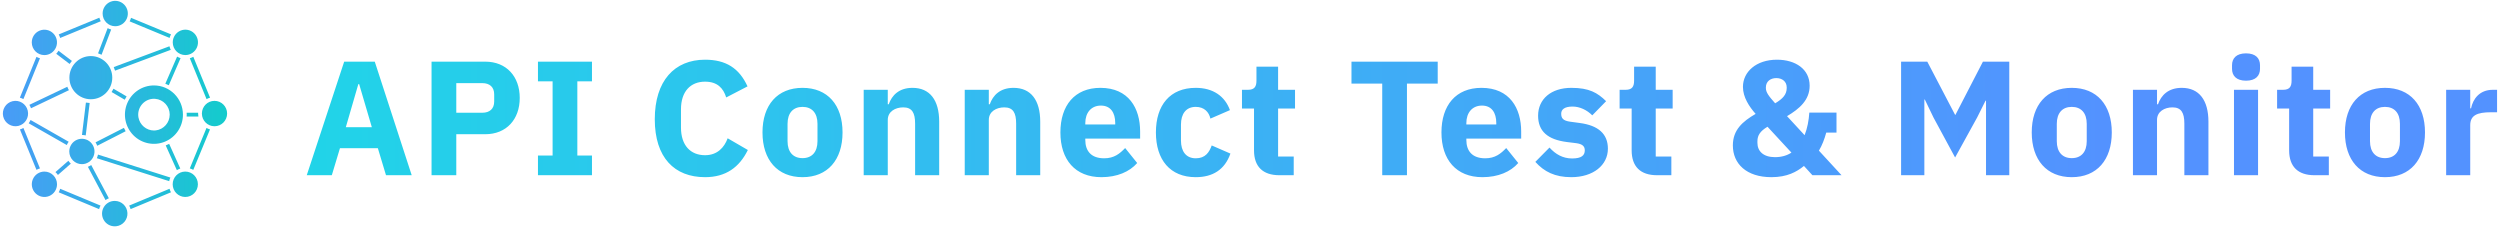 <?xml version="1.0" encoding="UTF-8"?>
<svg width="799px" height="73px" viewBox="0 0 799 73" version="1.1" xmlns="http://www.w3.org/2000/svg" xmlns:xlink="http://www.w3.org/1999/xlink">
    <!-- Generator: Sketch 52.3 (67297) - http://www.bohemiancoding.com/sketch -->
    <title>Logo and Header w 'Connect'</title>
    <desc>Created with Sketch.</desc>
    <defs>
        <linearGradient x1="-54.446%" y1="100%" x2="82.357%" y2="100%" id="linearGradient-1">
            <stop stop-color="#00FFD9" offset="0%"></stop>
            <stop stop-color="#5392FF" offset="100%"></stop>
        </linearGradient>
        <linearGradient x1="135.479%" y1="50%" x2="-17.847%" y2="50%" id="linearGradient-2">
            <stop stop-color="#00DDBD" offset="0%"></stop>
            <stop stop-color="#5392FF" offset="100%"></stop>
        </linearGradient>
    </defs>
    <g id="Page-1-Copy" stroke="none" stroke-width="1" fill="none" fill-rule="evenodd">
        <g id="Artboard-Copy-15" transform="translate(-56, -56)">
            <g id="Logo-and-Header-w-'Connect'" transform="translate(56, 56)">
                <path d="M131.58,56 L123.364,56 L120.764,47.368 L108.648,47.368 L106.048,56 L98.04,56 L110,19.704 L119.776,19.704 L131.58,56 Z M118.84,40.66 L114.784,26.88 L114.524,26.88 L110.52,40.66 L118.84,40.66 Z M145.828,56 L137.924,56 L137.924,19.704 L155.084,19.704 C161.844,19.704 166.108,24.436 166.108,31.3 C166.108,38.164 161.844,42.896 155.084,42.896 L145.828,42.896 L145.828,56 Z M145.828,26.568 L145.828,36.032 L154.148,36.032 C156.488,36.032 157.944,34.784 157.944,32.444 L157.944,30.156 C157.944,27.816 156.488,26.568 154.148,26.568 L145.828,26.568 Z M189.196,56 L171.932,56 L171.932,49.708 L176.612,49.708 L176.612,25.996 L171.932,25.996 L171.932,19.704 L189.196,19.704 L189.196,25.996 L184.516,25.996 L184.516,49.708 L189.196,49.708 L189.196,56 Z M225.336,56.624 C215.56,56.624 209.268,50.384 209.268,38.112 C209.268,25.84 215.56,19.08 225.336,19.08 C231.992,19.08 236.256,21.784 238.908,27.608 L232.096,31.144 C231.16,28.128 229.236,26.1 225.336,26.1 C220.708,26.1 217.64,29.22 217.64,34.94 L217.64,40.764 C217.64,46.484 220.708,49.604 225.336,49.604 C229.236,49.604 231.472,47.16 232.564,44.196 L239.012,47.94 C236.308,53.452 231.992,56.624 225.336,56.624 Z M256.484,56.624 C248.476,56.624 243.692,51.112 243.692,42.324 C243.692,33.536 248.476,28.076 256.484,28.076 C264.492,28.076 269.276,33.536 269.276,42.324 C269.276,51.112 264.492,56.624 256.484,56.624 Z M256.484,50.54 C259.5,50.54 261.268,48.564 261.268,45.132 L261.268,39.568 C261.268,36.136 259.5,34.16 256.484,34.16 C253.468,34.16 251.7,36.136 251.7,39.568 L251.7,45.132 C251.7,48.564 253.468,50.54 256.484,50.54 Z M283.732,56 L276.036,56 L276.036,28.7 L283.732,28.7 L283.732,33.328 L284.044,33.328 C285.032,30.468 287.32,28.076 291.636,28.076 C297.2,28.076 300.164,32.028 300.164,38.892 L300.164,56 L292.468,56 L292.468,39.516 C292.468,36.032 291.48,34.316 288.672,34.316 C286.176,34.316 283.732,35.616 283.732,38.32 L283.732,56 Z M316.024,56 L308.328,56 L308.328,28.7 L316.024,28.7 L316.024,33.328 L316.336,33.328 C317.324,30.468 319.612,28.076 323.928,28.076 C329.492,28.076 332.456,32.028 332.456,38.892 L332.456,56 L324.76,56 L324.76,39.516 C324.76,36.032 323.772,34.316 320.964,34.316 C318.468,34.316 316.024,35.616 316.024,38.32 L316.024,56 Z M352.008,56.624 C343.636,56.624 338.904,51.06 338.904,42.324 C338.904,33.692 343.48,28.076 351.696,28.076 C360.744,28.076 364.384,34.628 364.384,42.012 L364.384,44.3 L346.86,44.3 L346.86,44.716 C346.86,48.304 348.784,50.592 352.892,50.592 C356.116,50.592 357.884,49.084 359.6,47.316 L363.448,52.1 C361.004,54.908 357,56.624 352.008,56.624 Z M351.852,33.744 C348.784,33.744 346.86,35.98 346.86,39.36 L346.86,39.776 L356.428,39.776 L356.428,39.308 C356.428,35.98 354.92,33.744 351.852,33.744 Z M382.168,56.624 C373.952,56.624 369.428,51.06 369.428,42.324 C369.428,33.588 373.952,28.076 382.168,28.076 C387.68,28.076 391.476,30.728 393.088,35.2 L386.848,37.904 C386.38,35.824 384.872,34.16 382.168,34.16 C379.048,34.16 377.436,36.396 377.436,39.828 L377.436,44.924 C377.436,48.356 379.048,50.592 382.168,50.592 C385.236,50.592 386.484,48.668 387.264,46.484 L393.244,49.084 C391.424,54.284 387.524,56.624 382.168,56.624 Z M413.472,56 L408.896,56 C403.592,56 400.784,53.244 400.784,48.044 L400.784,34.68 L396.936,34.68 L396.936,28.7 L398.86,28.7 C400.94,28.7 401.564,27.66 401.564,25.788 L401.564,21.316 L408.48,21.316 L408.48,28.7 L413.888,28.7 L413.888,34.68 L408.48,34.68 L408.48,50.02 L413.472,50.02 L413.472,56 Z M459.492,26.724 L449.664,26.724 L449.664,56 L441.76,56 L441.76,26.724 L431.932,26.724 L431.932,19.704 L459.492,19.704 L459.492,26.724 Z M473.792,56.624 C465.42,56.624 460.688,51.06 460.688,42.324 C460.688,33.692 465.264,28.076 473.48,28.076 C482.528,28.076 486.168,34.628 486.168,42.012 L486.168,44.3 L468.644,44.3 L468.644,44.716 C468.644,48.304 470.568,50.592 474.676,50.592 C477.9,50.592 479.668,49.084 481.384,47.316 L485.232,52.1 C482.788,54.908 478.784,56.624 473.792,56.624 Z M473.636,33.744 C470.568,33.744 468.644,35.98 468.644,39.36 L468.644,39.776 L478.212,39.776 L478.212,39.308 C478.212,35.98 476.704,33.744 473.636,33.744 Z M502.184,56.624 C496.932,56.624 493.5,54.856 490.692,51.736 L495.216,47.16 C497.14,49.292 499.48,50.644 502.444,50.644 C505.46,50.644 506.5,49.656 506.5,48.044 C506.5,46.692 505.668,46.016 503.744,45.756 L500.78,45.392 C494.592,44.612 491.576,41.908 491.576,36.968 C491.576,31.716 495.684,28.076 502.184,28.076 C507.904,28.076 510.556,29.636 513.312,32.34 L508.892,36.864 C507.176,35.148 504.888,34.056 502.6,34.056 C500,34.056 498.96,34.992 498.96,36.344 C498.96,37.8 499.584,38.58 501.82,38.892 L504.888,39.308 C510.816,40.088 513.884,42.792 513.884,47.524 C513.884,52.776 509.204,56.624 502.184,56.624 Z M534.164,56 L529.588,56 C524.284,56 521.476,53.244 521.476,48.044 L521.476,34.68 L517.628,34.68 L517.628,28.7 L519.552,28.7 C521.632,28.7 522.256,27.66 522.256,25.788 L522.256,21.316 L529.172,21.316 L529.172,28.7 L534.58,28.7 L534.58,34.68 L529.172,34.68 L529.172,50.02 L534.164,50.02 L534.164,56 Z M579.248,56 L576.544,53.036 C574.256,54.908 571.188,56.624 566.144,56.624 C558.136,56.624 553.82,52.308 553.82,46.484 C553.82,41.544 556.888,38.84 561.1,36.396 C559.072,34.108 557.044,31.092 557.044,27.764 C557.044,22.98 561.256,19.08 567.912,19.08 C573.84,19.08 578.364,22.096 578.364,27.4 C578.364,31.976 575.088,34.784 571.136,37.124 L576.752,43.208 C577.636,40.972 578.104,38.424 578.26,35.98 L586.944,35.98 L586.944,42.376 L583.668,42.376 C583.096,44.508 582.316,46.484 581.328,48.148 L588.556,56 L579.248,56 Z M567.704,24.956 C565.832,24.956 564.376,26.048 564.376,27.92 L564.376,28.128 C564.376,29.48 565.208,30.624 567.34,33.016 C569.784,31.56 571.032,30.208 571.032,28.128 L571.032,27.92 C571.032,26.048 569.576,24.956 567.704,24.956 Z M567.288,50.228 C569.368,50.228 571.136,49.708 572.54,48.772 L564.896,40.504 C562.556,41.908 561.672,43.26 561.672,45.132 L561.672,45.652 C561.672,48.304 563.544,50.228 567.288,50.228 Z M634.732,56 L634.732,32.184 L634.576,32.184 L631.924,37.488 L624.852,50.332 L617.936,37.54 L615.18,31.82 L615.024,31.82 L615.024,56 L607.588,56 L607.588,19.704 L615.96,19.704 L624.852,36.708 L624.956,36.708 L633.744,19.704 L642.168,19.704 L642.168,56 L634.732,56 Z M662.136,56.624 C654.128,56.624 649.344,51.112 649.344,42.324 C649.344,33.536 654.128,28.076 662.136,28.076 C670.144,28.076 674.928,33.536 674.928,42.324 C674.928,51.112 670.144,56.624 662.136,56.624 Z M662.136,50.54 C665.152,50.54 666.92,48.564 666.92,45.132 L666.92,39.568 C666.92,36.136 665.152,34.16 662.136,34.16 C659.12,34.16 657.352,36.136 657.352,39.568 L657.352,45.132 C657.352,48.564 659.12,50.54 662.136,50.54 Z M689.384,56 L681.688,56 L681.688,28.7 L689.384,28.7 L689.384,33.328 L689.696,33.328 C690.684,30.468 692.972,28.076 697.288,28.076 C702.852,28.076 705.816,32.028 705.816,38.892 L705.816,56 L698.12,56 L698.12,39.516 C698.12,36.032 697.132,34.316 694.324,34.316 C691.828,34.316 689.384,35.616 689.384,38.32 L689.384,56 Z M717.828,25.788 C714.708,25.788 713.356,24.176 713.356,21.992 L713.356,20.848 C713.356,18.664 714.708,17.052 717.828,17.052 C720.948,17.052 722.3,18.664 722.3,20.848 L722.3,21.992 C722.3,24.176 720.948,25.788 717.828,25.788 Z M713.98,56 L713.98,28.7 L721.676,28.7 L721.676,56 L713.98,56 Z M744.296,56 L739.72,56 C734.416,56 731.608,53.244 731.608,48.044 L731.608,34.68 L727.76,34.68 L727.76,28.7 L729.684,28.7 C731.764,28.7 732.388,27.66 732.388,25.788 L732.388,21.316 L739.304,21.316 L739.304,28.7 L744.712,28.7 L744.712,34.68 L739.304,34.68 L739.304,50.02 L744.296,50.02 L744.296,56 Z M762.236,56.624 C754.228,56.624 749.444,51.112 749.444,42.324 C749.444,33.536 754.228,28.076 762.236,28.076 C770.244,28.076 775.028,33.536 775.028,42.324 C775.028,51.112 770.244,56.624 762.236,56.624 Z M762.236,50.54 C765.252,50.54 767.02,48.564 767.02,45.132 L767.02,39.568 C767.02,36.136 765.252,34.16 762.236,34.16 C759.22,34.16 757.452,36.136 757.452,39.568 L757.452,45.132 C757.452,48.564 759.22,50.54 762.236,50.54 Z M789.484,56 L781.788,56 L781.788,28.7 L789.484,28.7 L789.484,34.628 L789.744,34.628 C790.368,31.612 792.448,28.7 796.712,28.7 L798.064,28.7 L798.064,35.876 L796.14,35.876 C791.668,35.876 789.484,36.864 789.484,40.036 L789.484,56 Z" id="API-Connect-Test-&amp;-M" fill="url(#linearGradient-1)"></path>
                <g id="APIC-Logo" fill="url(#linearGradient-2)">
                    <path d="M60.656,53.825 L66,40.89 C66.352,41.089 66.727,41.247 67.116,41.36 L61.772,54.292 C61.419,54.094 61.045,53.937 60.656,53.825 Z M41.281,65.706 L54.18,60.333 C54.29,60.725 54.445,61.102 54.641,61.458 L41.743,66.831 C41.633,66.439 41.478,66.062 41.281,65.706 Z M34.789,63.367 C34.413,63.517 34.055,63.711 33.723,63.945 L28.087,53.314 C28.463,53.165 28.821,52.973 29.152,52.74 L34.789,63.367 Z M54.439,56.74 C54.273,57.111 54.15,57.5 54.073,57.9 L30.947,50.564 C31.114,50.193 31.237,49.803 31.313,49.403 L54.439,56.74 Z M21.848,51.386 C22.076,51.721 22.342,52.028 22.64,52.301 L18.512,55.916 C18.283,55.582 18.017,55.275 17.719,55.001 L21.848,51.386 Z M9.168,39.402 C9.408,39.074 9.611,38.72 9.77,38.346 L21.947,45.299 C21.706,45.626 21.504,45.98 21.345,46.354 L9.168,39.402 Z M22.255,20.44 L17.97,17.187 C18.248,16.892 18.493,16.566 18.698,16.215 L22.985,19.47 C22.718,19.774 22.474,20.098 22.255,20.44 Z M21.512,27.727 C21.656,28.107 21.829,28.474 22.029,28.827 L9.904,34.602 C9.774,34.217 9.6,33.848 9.385,33.504 L21.512,27.727 Z M36.348,21.44 L54.157,14.79 C54.252,15.185 54.393,15.568 54.577,15.93 L36.771,22.579 C36.659,22.189 36.517,21.808 36.348,21.44 Z M34.401,8.998 C34.759,9.186 35.139,9.332 35.531,9.431 L32.465,17.49 C32.101,17.314 31.725,17.166 31.339,17.048 L34.401,8.998 Z M57.619,53.871 C57.234,53.998 56.866,54.17 56.521,54.382 L52.963,46.479 C53.34,46.334 53.708,46.168 54.065,45.98 L57.619,53.871 Z M35.668,29.412 C35.895,29.076 36.098,28.724 36.272,28.357 L40.468,30.815 C40.246,31.155 40.044,31.507 39.863,31.87 L35.668,29.412 Z M31.079,46.583 C30.94,46.201 30.757,45.836 30.534,45.496 L39.603,40.862 C39.766,41.233 39.951,41.594 40.156,41.944 L31.079,46.583 Z M63.407,37.248 L59.647,37.248 C59.659,37.045 59.678,36.849 59.678,36.639 C59.678,36.429 59.659,36.23 59.647,36.03 L63.329,36.03 C63.324,36.117 63.315,36.203 63.315,36.291 C63.317,36.612 63.347,36.932 63.407,37.248 Z M57.709,18.584 L53.945,27.243 C53.585,27.06 53.215,26.897 52.836,26.756 L56.603,18.09 C56.951,18.298 57.323,18.463 57.709,18.584 Z M27.4,43.285 C27.007,43.189 26.605,43.139 26.201,43.135 L27.455,32.779 C27.852,32.854 28.253,32.9 28.657,32.916 L27.4,43.285 Z M67.133,31.218 C66.743,31.328 66.367,31.483 66.014,31.681 L60.661,18.612 C61.051,18.503 61.426,18.348 61.78,18.15 L67.133,31.218 Z M54.661,10.985 C54.463,11.343 54.307,11.724 54.197,12.119 L41.432,6.829 C41.623,6.47 41.771,6.089 41.875,5.696 L54.661,10.985 Z M32.197,6.794 L19.225,12.133 C19.118,11.74 18.964,11.362 18.769,11.005 L31.761,5.659 C31.863,6.053 32.009,6.434 32.197,6.794 Z M12.775,18.626 L7.474,31.674 C7.119,31.477 6.743,31.323 6.354,31.215 L11.655,18.167 C12.009,18.364 12.385,18.518 12.775,18.626 Z M12.774,53.821 C12.384,53.931 12.008,54.086 11.655,54.283 L6.367,41.364 C6.757,41.254 7.132,41.098 7.485,40.901 L12.774,53.821 Z M18.77,61.458 C18.967,61.103 19.122,60.725 19.231,60.333 L32.131,65.706 C31.934,66.062 31.78,66.44 31.67,66.832 L18.77,61.458 Z M26.17,52.467 C23.945,52.464 22.142,50.648 22.14,48.408 C22.14,46.766 23.122,45.286 24.628,44.658 C26.135,44.03 27.869,44.377 29.022,45.538 C30.175,46.699 30.519,48.445 29.895,49.962 C29.271,51.479 27.8,52.467 26.17,52.467 Z M49.2,27.305 C54.317,27.311 58.464,31.486 58.469,36.639 C58.469,40.414 56.211,43.818 52.747,45.262 C49.283,46.707 45.296,45.908 42.645,43.239 C39.994,40.569 39.201,36.555 40.635,33.067 C42.07,29.579 45.45,27.305 49.2,27.305 Z M54.236,36.668 C54.238,36.658 54.24,36.649 54.242,36.639 C54.238,33.988 52.208,31.787 49.583,31.586 C49.457,31.576 49.33,31.566 49.202,31.566 C49.038,31.566 48.877,31.576 48.718,31.591 C47.32,31.729 46.042,32.448 45.193,33.575 C44.344,34.702 44.001,36.134 44.246,37.527 C44.69,39.937 46.768,41.692 49.202,41.712 C49.413,41.711 49.624,41.696 49.834,41.668 C52.337,41.345 54.218,39.209 54.236,36.668 Z M29.029,31.72 C25.246,31.72 22.178,28.631 22.178,24.821 C22.178,21.011 25.246,17.923 29.029,17.923 C32.813,17.923 35.881,21.011 35.881,24.821 C35.881,28.631 32.813,31.72 29.029,31.72 Z M59.242,17.598 C57.018,17.595 55.216,15.782 55.211,13.543 C55.21,11.901 56.191,10.42 57.697,9.79 C59.204,9.161 60.938,9.507 62.092,10.668 C63.246,11.829 63.591,13.575 62.967,15.092 C62.343,16.609 60.873,17.599 59.242,17.598 Z M14.196,54.836 C16.42,54.839 18.223,56.654 18.225,58.893 C18.226,60.535 17.244,62.015 15.738,62.643 C14.232,63.272 12.498,62.925 11.345,61.764 C10.192,60.603 9.848,58.857 10.472,57.341 C11.096,55.825 12.566,54.836 14.196,54.836 Z M59.217,62.951 C56.991,62.951 55.187,61.135 55.187,58.893 C55.187,56.652 56.991,54.835 59.217,54.835 C61.443,54.835 63.247,56.652 63.247,58.893 C63.247,61.135 61.443,62.951 59.217,62.951 Z M68.555,40.349 C66.329,40.349 64.525,38.532 64.525,36.291 C64.525,34.049 66.329,32.233 68.555,32.233 C70.781,32.233 72.585,34.049 72.585,36.291 C72.585,38.532 70.781,40.349 68.555,40.349 Z M36.825,8.384 C34.601,8.381 32.798,6.566 32.795,4.326 C32.795,2.684 33.777,1.204 35.283,0.575 C36.79,-0.053 38.524,0.294 39.677,1.455 C40.83,2.616 41.175,4.362 40.551,5.879 C39.926,7.396 38.456,8.385 36.825,8.384 Z M14.183,17.608 C11.958,17.605 10.156,15.79 10.153,13.55 C10.153,11.909 11.135,10.429 12.641,9.801 C14.147,9.173 15.88,9.52 17.033,10.681 C18.186,11.841 18.53,13.587 17.907,15.103 C17.283,16.619 15.813,17.608 14.183,17.608 Z M5.869,40.242 C3.703,40.757 1.532,39.406 1.021,37.224 C0.509,35.043 1.851,32.858 4.017,32.343 C6.184,31.828 8.354,33.179 8.866,35.36 C9.377,37.541 8.035,39.727 5.869,40.242 Z M36.706,64.213 C38.85,64.217 40.616,65.909 40.725,68.065 C40.835,70.22 39.25,72.085 37.118,72.309 C36.982,72.322 36.845,72.33 36.706,72.33 C35.251,72.353 33.897,71.585 33.163,70.319 C32.428,69.054 32.428,67.489 33.163,66.224 C33.897,64.959 35.251,64.19 36.706,64.213 Z" id="Combined-Shape"></path>
                </g>
            </g>
        </g>
    </g>
</svg>